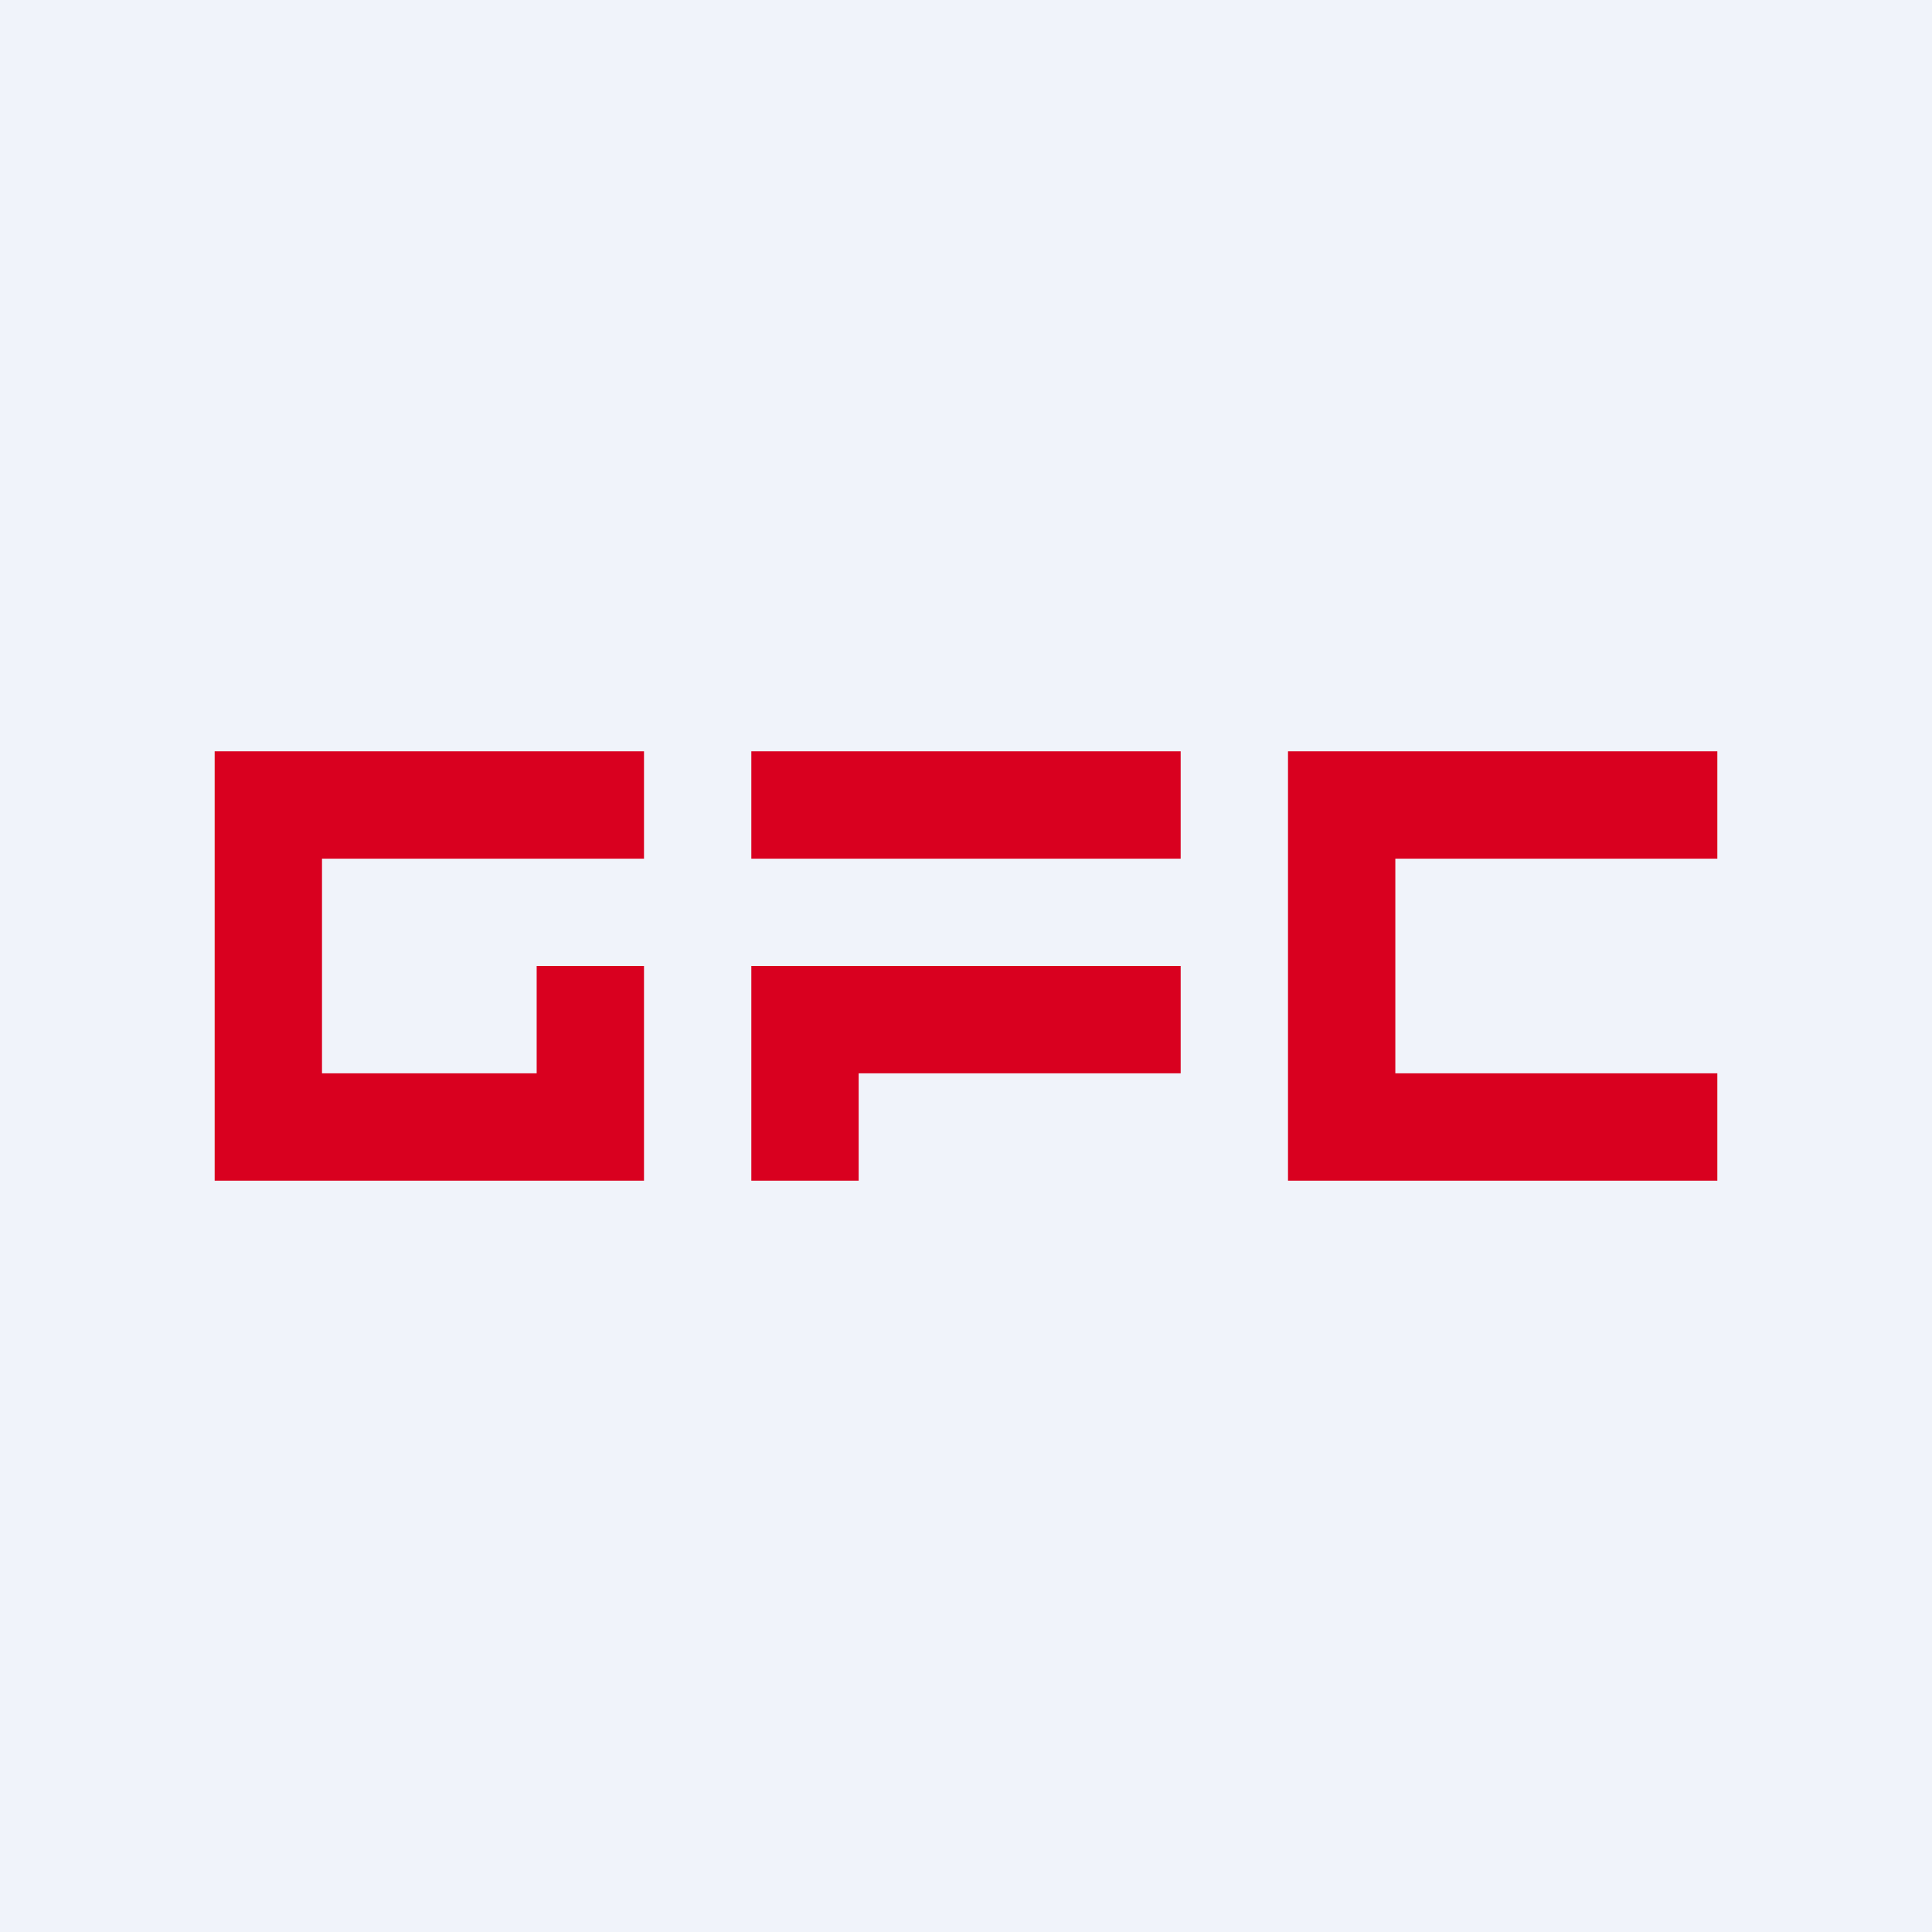 <!-- by TradingView --><svg width="18" height="18" viewBox="0 0 18 18" xmlns="http://www.w3.org/2000/svg"><path fill="#F0F3FA" d="M0 0h18v18H0z"/><path d="M3 8h3V7H2v4h4V9H5v1H3V8Zm10 0h3V7h-4v4h4v-1h-3V8ZM7 7h4v1H7V7Zm1 2h3v1H8v1H7V9h1Z" fill="#D9001F"/></svg>